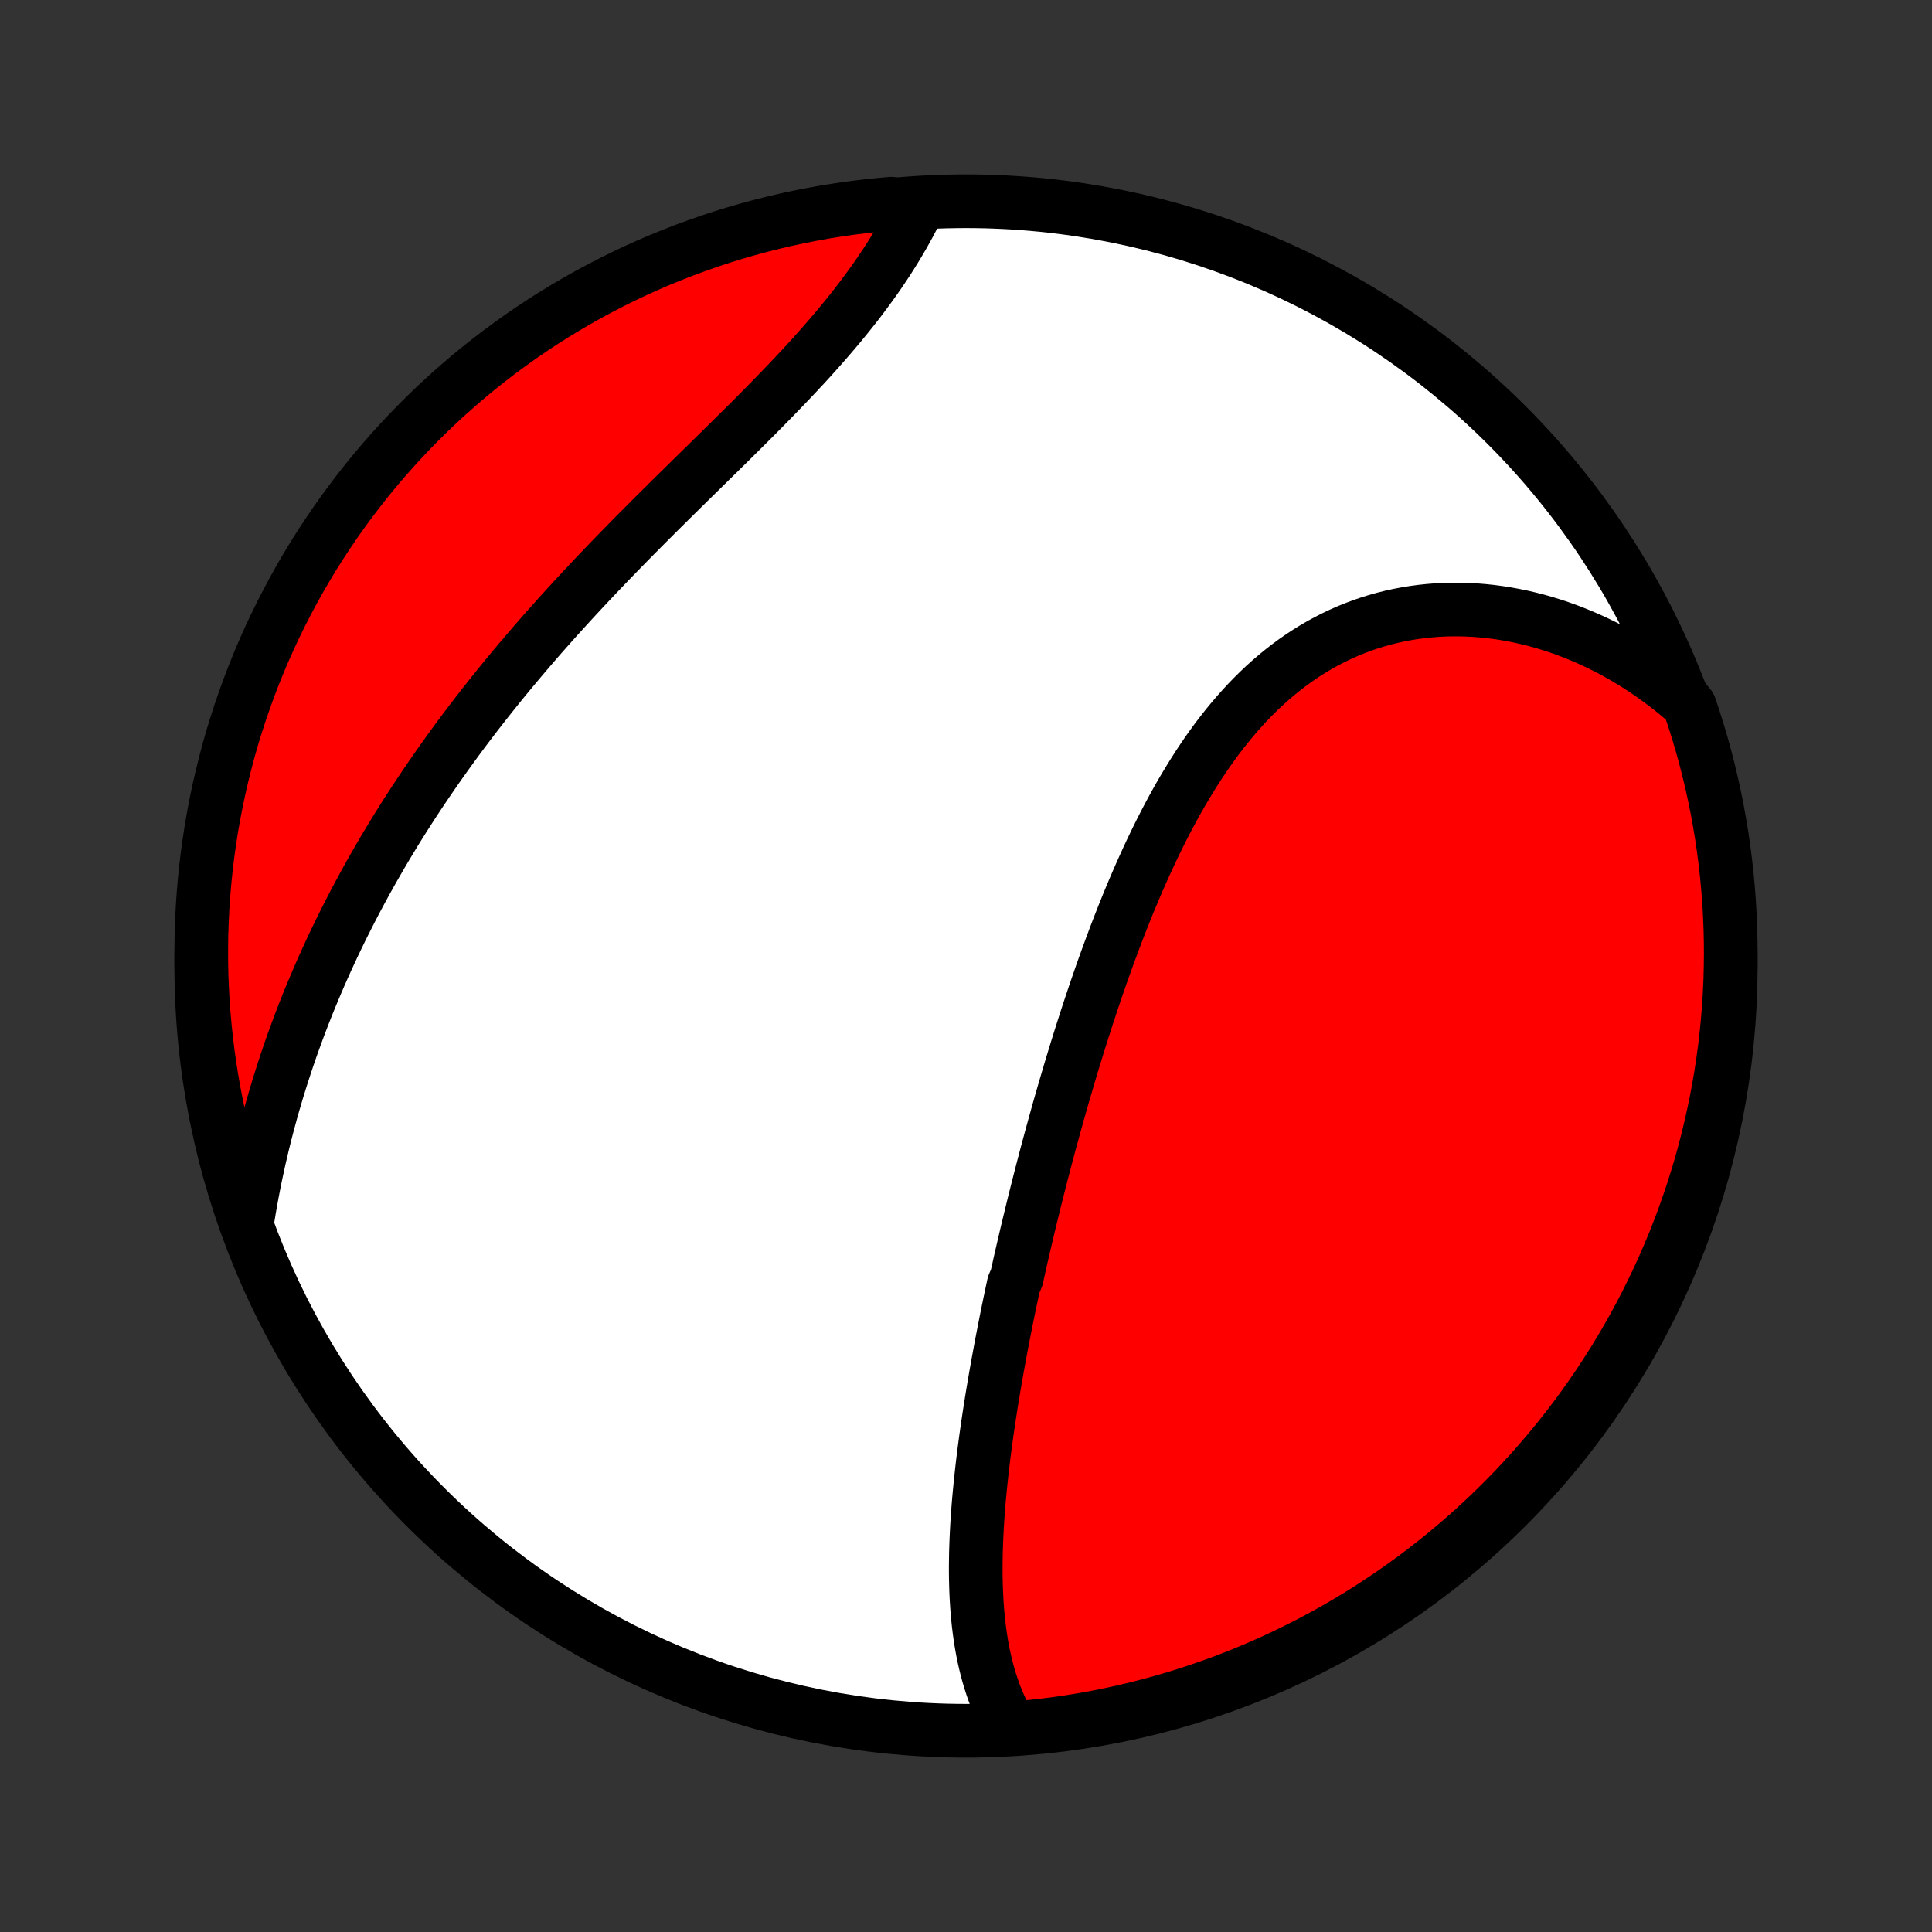 <?xml version="1.0" encoding="utf-8" standalone="no"?>
<!DOCTYPE svg PUBLIC "-//W3C//DTD SVG 1.1//EN"
  "http://www.w3.org/Graphics/SVG/1.1/DTD/svg11.dtd">
<!-- Created with matplotlib (http://matplotlib.org/) -->
<svg height="72pt" version="1.1" viewBox="0 0 72 72" width="72pt" xmlns="http://www.w3.org/2000/svg" xmlns:xlink="http://www.w3.org/1999/xlink">
 <rect x="0" y="0" width="72" height="72" fill="#333333" stroke="none"/>
 <defs>
  <style type="text/css">
*{stroke-linecap:butt;stroke-linejoin:round;}
  </style>
 </defs>
 <g id="figure_1">
  <g id="patch_1">
   <path d="
M0 72
L72 72
L72 0
L0 0
z
" style="fill:none;"/>
  </g>
  <g id="axes_1">
   <g id="PatchCollection_1">
    <defs>
     <path d="
M36 -7.5
C43.558 -7.5 50.808 -10.503 56.153 -15.848
C61.497 -21.192 64.5 -28.442 64.5 -36
C64.5 -43.558 61.497 -50.808 56.153 -56.153
C50.808 -61.497 43.558 -64.5 36 -64.5
C28.442 -64.5 21.192 -61.497 15.848 -56.153
C10.503 -50.808 7.5 -43.558 7.5 -36
C7.5 -28.442 10.503 -21.192 15.848 -15.848
C21.192 -10.503 28.442 -7.5 36 -7.5
z
" id="C0_0_a811fe30f3"/>
     <path d="
M37.676 -7.614
L37.554 -7.822
L37.44 -8.033
L37.333 -8.247
L37.233 -8.464
L37.14 -8.684
L37.054 -8.905
L36.974 -9.129
L36.901 -9.356
L36.833 -9.584
L36.771 -9.814
L36.714 -10.045
L36.662 -10.278
L36.615 -10.513
L36.573 -10.749
L36.535 -10.986
L36.502 -11.224
L36.472 -11.464
L36.447 -11.704
L36.425 -11.945
L36.407 -12.188
L36.392 -12.43
L36.38 -12.674
L36.372 -12.918
L36.366 -13.163
L36.363 -13.408
L36.363 -13.654
L36.366 -13.9
L36.37 -14.146
L36.378 -14.393
L36.387 -14.64
L36.399 -14.888
L36.412 -15.136
L36.428 -15.383
L36.445 -15.631
L36.464 -15.88
L36.485 -16.128
L36.508 -16.376
L36.532 -16.625
L36.558 -16.874
L36.585 -17.122
L36.613 -17.371
L36.643 -17.62
L36.674 -17.869
L36.707 -18.118
L36.74 -18.367
L36.775 -18.616
L36.811 -18.866
L36.848 -19.115
L36.886 -19.364
L36.925 -19.614
L36.965 -19.863
L37.006 -20.113
L37.048 -20.363
L37.091 -20.612
L37.135 -20.862
L37.179 -21.112
L37.225 -21.362
L37.271 -21.613
L37.318 -21.863
L37.366 -22.114
L37.415 -22.365
L37.464 -22.616
L37.514 -22.867
L37.565 -23.119
L37.617 -23.371
L37.67 -23.623
L37.723 -23.875
L37.777 -24.128
L37.887 -24.381
L37.944 -24.634
L38 -24.888
L38.058 -25.143
L38.117 -25.397
L38.176 -25.652
L38.236 -25.908
L38.296 -26.164
L38.358 -26.42
L38.42 -26.677
L38.483 -26.935
L38.546 -27.193
L38.611 -27.451
L38.676 -27.71
L38.742 -27.97
L38.809 -28.231
L38.877 -28.492
L38.945 -28.753
L39.014 -29.015
L39.085 -29.279
L39.156 -29.542
L39.228 -29.806
L39.301 -30.072
L39.375 -30.337
L39.449 -30.604
L39.525 -30.871
L39.602 -31.139
L39.68 -31.407
L39.759 -31.677
L39.839 -31.947
L39.919 -32.217
L40.002 -32.489
L40.085 -32.761
L40.169 -33.034
L40.255 -33.308
L40.342 -33.582
L40.43 -33.857
L40.519 -34.132
L40.61 -34.408
L40.702 -34.685
L40.795 -34.963
L40.89 -35.24
L40.987 -35.519
L41.084 -35.798
L41.184 -36.077
L41.285 -36.356
L41.388 -36.636
L41.492 -36.916
L41.598 -37.197
L41.706 -37.477
L41.816 -37.758
L41.928 -38.038
L42.041 -38.319
L42.157 -38.599
L42.275 -38.879
L42.395 -39.158
L42.517 -39.437
L42.642 -39.716
L42.768 -39.993
L42.897 -40.27
L43.029 -40.546
L43.163 -40.821
L43.3 -41.095
L43.44 -41.367
L43.582 -41.638
L43.727 -41.907
L43.875 -42.174
L44.026 -42.439
L44.181 -42.702
L44.338 -42.962
L44.498 -43.22
L44.662 -43.475
L44.83 -43.728
L45 -43.977
L45.175 -44.222
L45.352 -44.465
L45.534 -44.703
L45.719 -44.937
L45.908 -45.167
L46.101 -45.393
L46.298 -45.614
L46.498 -45.831
L46.703 -46.042
L46.911 -46.248
L47.123 -46.449
L47.34 -46.644
L47.56 -46.833
L47.784 -47.016
L48.012 -47.193
L48.244 -47.364
L48.48 -47.528
L48.719 -47.685
L48.962 -47.836
L49.209 -47.98
L49.459 -48.116
L49.713 -48.246
L49.97 -48.368
L50.23 -48.483
L50.493 -48.59
L50.759 -48.69
L51.027 -48.782
L51.298 -48.866
L51.572 -48.943
L51.848 -49.012
L52.126 -49.073
L52.406 -49.126
L52.687 -49.172
L52.97 -49.21
L53.255 -49.24
L53.54 -49.263
L53.827 -49.278
L54.114 -49.285
L54.403 -49.284
L54.691 -49.276
L54.98 -49.261
L55.269 -49.238
L55.557 -49.208
L55.846 -49.17
L56.134 -49.125
L56.422 -49.073
L56.708 -49.014
L56.994 -48.948
L57.279 -48.875
L57.563 -48.795
L57.845 -48.708
L58.126 -48.615
L58.405 -48.515
L58.683 -48.408
L58.959 -48.295
L59.233 -48.176
L59.505 -48.05
L59.774 -47.919
L60.042 -47.781
L60.307 -47.637
L60.569 -47.487
L60.829 -47.331
L61.087 -47.169
L61.341 -47.001
L61.593 -46.828
L61.842 -46.649
L62.088 -46.465
L62.331 -46.275
L62.571 -46.079
L62.808 -45.878
L62.973 -45.672
L63.13 -45.203
L63.278 -44.73
L63.418 -44.256
L63.55 -43.778
L63.673 -43.299
L63.788 -42.817
L63.894 -42.333
L63.992 -41.847
L64.081 -41.359
L64.162 -40.87
L64.234 -40.379
L64.297 -39.887
L64.352 -39.394
L64.398 -38.899
L64.436 -38.404
L64.465 -37.908
L64.485 -37.411
L64.497 -36.914
L64.5 -36.417
L64.494 -35.92
L64.48 -35.422
L64.457 -34.925
L64.425 -34.428
L64.384 -33.932
L64.335 -33.436
L64.278 -32.941
L64.211 -32.447
L64.136 -31.954
L64.053 -31.462
L63.961 -30.972
L63.86 -30.483
L63.751 -29.996
L63.634 -29.511
L63.508 -29.027
L63.374 -28.546
L63.231 -28.067
L63.08 -27.591
L62.921 -27.117
L62.754 -26.645
L62.578 -26.177
L62.395 -25.712
L62.203 -25.249
L62.003 -24.79
L61.796 -24.335
L61.58 -23.883
L61.357 -23.434
L61.126 -22.99
L60.888 -22.549
L60.641 -22.113
L60.388 -21.68
L60.127 -21.253
L59.858 -20.829
L59.583 -20.41
L59.3 -19.996
L59.01 -19.587
L58.713 -19.183
L58.409 -18.784
L58.098 -18.39
L57.781 -18.002
L57.456 -17.619
L57.126 -17.242
L56.789 -16.87
L56.445 -16.504
L56.096 -16.145
L55.74 -15.791
L55.378 -15.443
L55.01 -15.102
L54.637 -14.767
L54.258 -14.438
L53.873 -14.116
L53.483 -13.801
L53.087 -13.492
L52.687 -13.191
L52.281 -12.896
L51.87 -12.608
L51.455 -12.328
L51.035 -12.054
L50.61 -11.788
L50.18 -11.529
L49.747 -11.278
L49.309 -11.034
L48.867 -10.798
L48.421 -10.57
L47.972 -10.349
L47.519 -10.136
L47.062 -9.931
L46.602 -9.734
L46.138 -9.545
L45.672 -9.364
L45.203 -9.191
L44.73 -9.027
L44.256 -8.87
L43.778 -8.722
L43.299 -8.582
L42.817 -8.45
L42.333 -8.327
L41.847 -8.212
L41.359 -8.106
L40.87 -8.008
L40.379 -7.919
L39.887 -7.838
L39.394 -7.766
L38.899 -7.703
L38.404 -7.648
z
" id="C0_1_4662cde499"/>
     <path d="
M9.24 -26.638
L9.291 -26.948
L9.345 -27.256
L9.402 -27.563
L9.461 -27.868
L9.522 -28.173
L9.587 -28.476
L9.653 -28.779
L9.722 -29.079
L9.793 -29.379
L9.867 -29.678
L9.943 -29.975
L10.022 -30.271
L10.102 -30.566
L10.185 -30.86
L10.271 -31.152
L10.358 -31.443
L10.448 -31.733
L10.54 -32.023
L10.634 -32.31
L10.73 -32.597
L10.828 -32.883
L10.929 -33.167
L11.032 -33.451
L11.136 -33.733
L11.243 -34.015
L11.352 -34.295
L11.463 -34.575
L11.576 -34.853
L11.692 -35.13
L11.809 -35.407
L11.928 -35.683
L12.05 -35.958
L12.173 -36.232
L12.299 -36.505
L12.426 -36.778
L12.556 -37.049
L12.687 -37.32
L12.821 -37.59
L12.957 -37.86
L13.095 -38.129
L13.234 -38.397
L13.376 -38.664
L13.52 -38.931
L13.666 -39.198
L13.814 -39.463
L13.965 -39.729
L14.117 -39.993
L14.271 -40.258
L14.428 -40.522
L14.587 -40.785
L14.747 -41.048
L14.91 -41.31
L15.075 -41.572
L15.243 -41.834
L15.412 -42.095
L15.584 -42.356
L15.758 -42.617
L15.934 -42.877
L16.112 -43.137
L16.292 -43.397
L16.475 -43.656
L16.66 -43.915
L16.847 -44.174
L17.036 -44.433
L17.227 -44.691
L17.421 -44.949
L17.617 -45.207
L17.816 -45.465
L18.016 -45.722
L18.219 -45.979
L18.424 -46.236
L18.631 -46.493
L18.84 -46.75
L19.052 -47.006
L19.266 -47.262
L19.482 -47.518
L19.7 -47.774
L19.92 -48.029
L20.142 -48.285
L20.367 -48.54
L20.593 -48.794
L20.821 -49.049
L21.052 -49.303
L21.284 -49.557
L21.518 -49.811
L21.754 -50.065
L21.992 -50.318
L22.231 -50.571
L22.472 -50.824
L22.714 -51.076
L22.958 -51.328
L23.203 -51.58
L23.449 -51.831
L23.697 -52.082
L23.945 -52.332
L24.195 -52.583
L24.445 -52.832
L24.696 -53.082
L24.947 -53.331
L25.199 -53.58
L25.451 -53.828
L25.703 -54.076
L25.955 -54.323
L26.207 -54.57
L26.458 -54.817
L26.709 -55.063
L26.959 -55.309
L27.208 -55.554
L27.456 -55.8
L27.702 -56.044
L27.947 -56.288
L28.191 -56.532
L28.432 -56.776
L28.671 -57.019
L28.908 -57.262
L29.142 -57.504
L29.374 -57.746
L29.603 -57.987
L29.829 -58.229
L30.052 -58.469
L30.271 -58.71
L30.486 -58.95
L30.698 -59.19
L30.906 -59.429
L31.11 -59.668
L31.31 -59.906
L31.505 -60.144
L31.696 -60.381
L31.883 -60.618
L32.065 -60.854
L32.242 -61.09
L32.415 -61.325
L32.583 -61.559
L32.746 -61.793
L32.904 -62.026
L33.057 -62.257
L33.205 -62.488
L33.348 -62.718
L33.486 -62.947
L33.62 -63.175
L33.748 -63.401
L33.872 -63.627
L33.99 -63.851
L34.104 -64.073
L33.707 -64.295
L33.212 -64.408
L32.717 -64.363
L32.223 -64.31
L31.731 -64.249
L31.24 -64.178
L30.75 -64.1
L30.262 -64.012
L29.776 -63.916
L29.291 -63.812
L28.809 -63.699
L28.329 -63.578
L27.851 -63.448
L27.375 -63.31
L26.903 -63.164
L26.433 -63.009
L25.965 -62.846
L25.502 -62.675
L25.041 -62.496
L24.583 -62.309
L24.129 -62.113
L23.679 -61.91
L23.232 -61.699
L22.79 -61.48
L22.351 -61.253
L21.916 -61.019
L21.486 -60.777
L21.06 -60.527
L20.639 -60.27
L20.222 -60.006
L19.81 -59.734
L19.403 -59.455
L19.002 -59.169
L18.605 -58.876
L18.214 -58.576
L17.828 -58.269
L17.447 -57.955
L17.073 -57.634
L16.704 -57.307
L16.34 -56.974
L15.983 -56.634
L15.632 -56.288
L15.287 -55.935
L14.949 -55.577
L14.617 -55.212
L14.291 -54.842
L13.972 -54.466
L13.66 -54.084
L13.355 -53.697
L13.056 -53.304
L12.764 -52.906
L12.48 -52.503
L12.203 -52.095
L11.933 -51.682
L11.67 -51.265
L11.415 -50.842
L11.167 -50.416
L10.927 -49.984
L10.694 -49.549
L10.469 -49.109
L10.252 -48.665
L10.042 -48.218
L9.841 -47.767
L9.648 -47.312
L9.462 -46.854
L9.285 -46.392
L9.116 -45.927
L8.955 -45.46
L8.802 -44.989
L8.657 -44.516
L8.521 -44.04
L8.394 -43.561
L8.274 -43.08
L8.163 -42.598
L8.061 -42.113
L7.967 -41.626
L7.881 -41.138
L7.805 -40.647
L7.736 -40.156
L7.677 -39.663
L7.626 -39.169
L7.583 -38.675
L7.55 -38.179
L7.525 -37.683
L7.508 -37.186
L7.501 -36.689
L7.502 -36.191
L7.511 -35.694
L7.53 -35.197
L7.557 -34.7
L7.592 -34.203
L7.637 -33.707
L7.69 -33.212
L7.751 -32.717
L7.822 -32.223
L7.9 -31.731
L7.988 -31.24
L8.084 -30.75
L8.188 -30.262
L8.301 -29.776
L8.422 -29.291
L8.552 -28.809
L8.69 -28.329
L8.836 -27.851
z
" id="C0_2_20f15fe275"/>
    </defs>
    <g clip-path="url(#p1bffca34e9)">
     <use style="fill:#ffffff;stroke:#000000;stroke-width:2.0;" x="0.0" xlink:href="#C0_0_a811fe30f3" y="72.0"/>
    </g>
    <g clip-path="url(#p1bffca34e9)">
     <use style="fill:#ff0000;stroke:#000000;stroke-width:2.0;" x="0.0" xlink:href="#C0_1_4662cde499" y="72.0"/>
    </g>
    <g clip-path="url(#p1bffca34e9)">
     <use style="fill:#ff0000;stroke:#000000;stroke-width:2.0;" x="0.0" xlink:href="#C0_2_20f15fe275" y="72.0"/>
    </g>
   </g>
  </g>
 </g>
 <defs>
  <clipPath id="p1bffca34e9">
   <rect height="72.0" width="72.0" x="0.0" y="0.0"/>
  </clipPath>
 </defs>
</svg>

